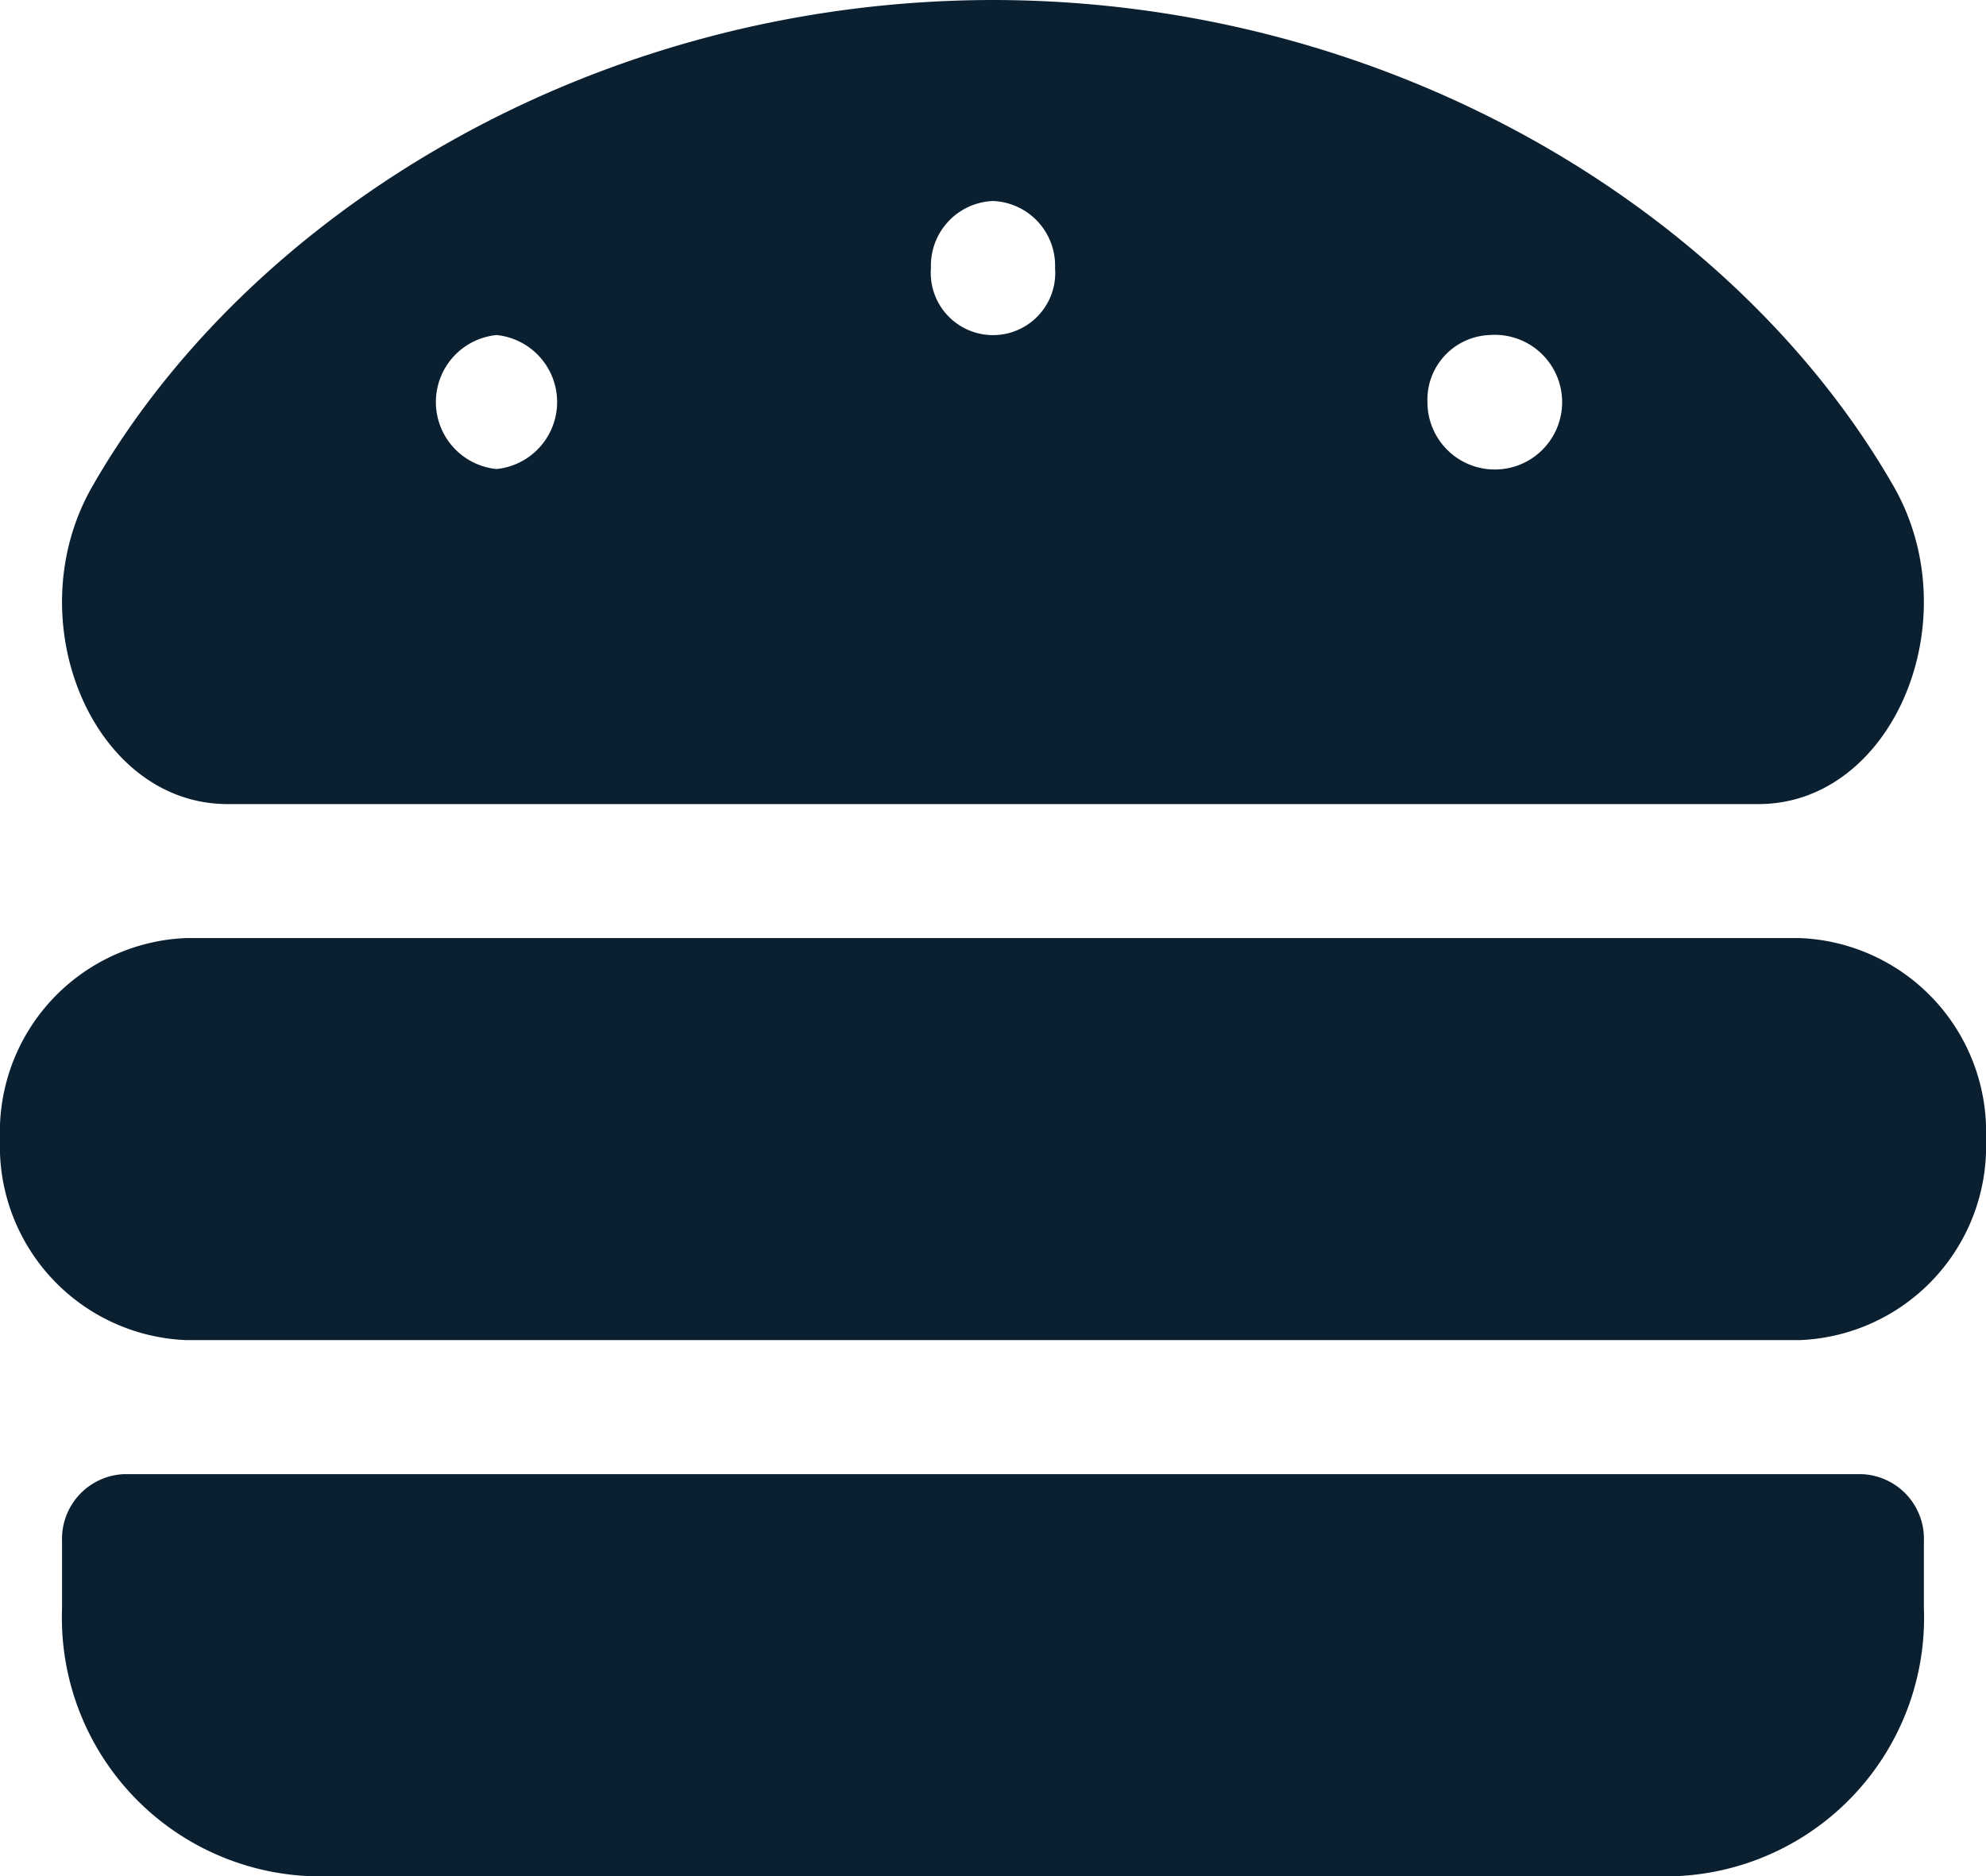 <svg xmlns="http://www.w3.org/2000/svg" width="41.284" height="39.008" viewBox="0 0 41.284 39.008">
  <path id="Icon_awesome-hamburger" data-name="Icon awesome-hamburger" d="M37.414,21.754H3.87A4.034,4.034,0,0,0,0,25.934a4.034,4.034,0,0,0,3.87,4.179H37.414a4.034,4.034,0,0,0,3.87-4.179A4.034,4.034,0,0,0,37.414,21.754ZM38.7,32.9H2.58a1.345,1.345,0,0,0-1.29,1.393v1.393a5.378,5.378,0,0,0,5.16,5.573H34.833a5.378,5.378,0,0,0,5.16-5.573V34.293A1.345,1.345,0,0,0,38.7,32.9ZM4.728,18.968H36.556c2.787,0,4.4-3.822,2.808-6.607C36.123,6.708,28.991,2.259,20.642,2.25,12.293,2.259,5.16,6.708,1.921,12.36.323,15.145,1.941,18.968,4.728,18.968ZM30.963,9.216a1.4,1.4,0,1,1-1.29,1.393A1.345,1.345,0,0,1,30.963,9.216ZM20.642,6.429a1.345,1.345,0,0,1,1.29,1.393,1.294,1.294,0,1,1-2.58,0A1.345,1.345,0,0,1,20.642,6.429ZM10.321,9.216a1.4,1.4,0,0,1,0,2.786,1.4,1.4,0,0,1,0-2.786Z" transform="translate(0 -2.25)" fill="#0a1f30"/>
</svg>
